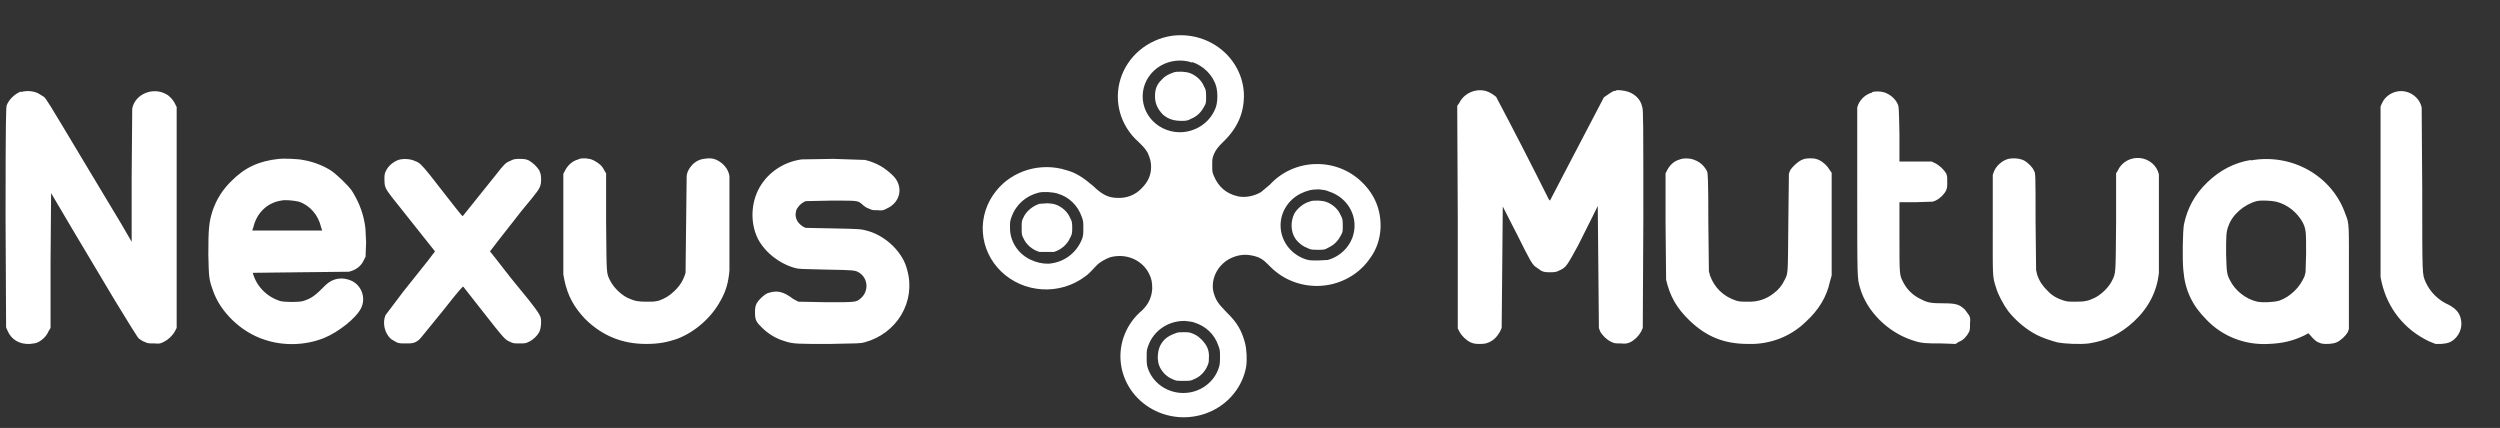 <svg width="111" height="19" viewBox="0 0 111 19" fill="none" xmlns="http://www.w3.org/2000/svg">
<rect x="0" y="0" width="111" height="19" fill="#333333" stroke="none"/>
<path d="M52.022 1.591C51.496 1.672 51.005 1.893 50.603 2.23C50.202 2.567 49.908 3.006 49.753 3.496C49.599 3.987 49.591 4.509 49.73 5.004C49.87 5.499 50.151 5.946 50.542 6.294C50.813 6.555 50.863 6.626 50.961 6.792C51.06 7.03 51.109 7.172 51.109 7.41C51.109 7.79 50.961 8.099 50.665 8.384C50.536 8.516 50.379 8.621 50.205 8.69C50.03 8.76 49.843 8.793 49.654 8.787C49.235 8.787 48.963 8.669 48.544 8.265C48.1 7.885 47.779 7.671 47.335 7.552C46.201 7.196 44.943 7.576 44.227 8.479C43.806 9 43.596 9.651 43.638 10.31C43.68 10.969 43.971 11.591 44.456 12.058C44.942 12.525 45.587 12.805 46.272 12.846C46.957 12.887 47.633 12.685 48.174 12.279C48.347 12.16 48.421 12.065 48.717 11.756C48.84 11.637 49.087 11.495 49.284 11.424C49.975 11.234 50.69 11.519 51.011 12.136C51.134 12.374 51.159 12.54 51.159 12.825C51.134 13.205 50.986 13.514 50.715 13.775C50.375 14.059 50.111 14.417 49.945 14.82C49.779 15.223 49.716 15.658 49.761 16.089C49.806 16.52 49.957 16.934 50.203 17.297C50.448 17.66 50.781 17.961 51.172 18.174C51.563 18.388 52.002 18.508 52.452 18.525C52.901 18.541 53.349 18.453 53.756 18.269C54.163 18.085 54.518 17.809 54.791 17.465C55.065 17.121 55.249 16.719 55.327 16.293C55.377 15.984 55.352 15.509 55.278 15.224C55.13 14.678 54.933 14.321 54.464 13.87C54.045 13.443 53.971 13.3 53.872 12.944C53.749 12.35 54.094 11.709 54.686 11.447C55.007 11.305 55.303 11.281 55.623 11.352C55.944 11.424 56.092 11.519 56.388 11.828C56.681 12.129 57.04 12.364 57.441 12.512C57.841 12.661 58.27 12.72 58.698 12.686C59.125 12.652 59.539 12.525 59.908 12.314C60.277 12.104 60.592 11.816 60.828 11.471C61.124 11.068 61.272 10.616 61.297 10.117C61.321 9.334 61.05 8.645 60.458 8.075C60.189 7.814 59.867 7.609 59.513 7.473C59.158 7.337 58.778 7.273 58.396 7.284C58.015 7.295 57.639 7.382 57.294 7.538C56.949 7.695 56.64 7.918 56.388 8.194L55.993 8.526C55.673 8.716 55.278 8.787 54.957 8.716C54.439 8.597 54.094 8.289 53.897 7.814C53.823 7.647 53.823 7.6 53.823 7.339C53.823 7.101 53.823 7.054 53.872 6.911C53.971 6.65 54.094 6.507 54.316 6.294C54.957 5.676 55.253 4.987 55.229 4.156C55.212 3.778 55.113 3.408 54.939 3.069C54.764 2.731 54.518 2.431 54.216 2.189C53.914 1.947 53.563 1.769 53.185 1.666C52.807 1.563 52.411 1.538 52.022 1.591ZM52.935 2.755C53.428 2.921 53.847 3.325 53.995 3.824C54.069 4.085 54.069 4.465 53.995 4.726C53.894 5.036 53.699 5.31 53.435 5.513C53.172 5.716 52.852 5.839 52.515 5.866C52.27 5.885 52.024 5.85 51.794 5.765C51.564 5.68 51.357 5.547 51.188 5.375C51.018 5.204 50.891 4.998 50.815 4.772C50.739 4.547 50.716 4.308 50.748 4.074C50.779 3.839 50.865 3.614 50.999 3.415C51.133 3.216 51.311 3.048 51.521 2.924C51.73 2.8 51.966 2.723 52.211 2.698C52.455 2.672 52.703 2.7 52.935 2.779V2.755ZM59.003 8.502C59.338 8.608 59.63 8.814 59.835 9.091C60.04 9.368 60.148 9.7 60.142 10.04C60.137 10.38 60.018 10.709 59.804 10.979C59.59 11.25 59.292 11.447 58.953 11.543L58.485 11.566C58.238 11.566 58.164 11.566 57.991 11.519C57.683 11.421 57.412 11.237 57.211 10.992C57.01 10.746 56.889 10.448 56.863 10.137C56.836 9.825 56.906 9.513 57.063 9.239C57.22 8.965 57.457 8.742 57.745 8.597C58.041 8.455 58.238 8.407 58.559 8.407C58.731 8.431 58.855 8.431 59.003 8.502ZM46.965 8.597C47.459 8.74 47.853 9.12 48.026 9.619C48.1 9.809 48.1 9.856 48.1 10.117C48.1 10.379 48.1 10.426 48.051 10.592C47.804 11.234 47.237 11.661 46.546 11.709C46.275 11.709 46.028 11.661 45.732 11.519C45.46 11.385 45.233 11.181 45.076 10.929C44.919 10.677 44.838 10.387 44.844 10.094C44.844 9.856 44.844 9.809 44.918 9.619C45.115 9.072 45.559 8.692 46.127 8.55C46.349 8.502 46.743 8.526 46.965 8.597ZM53.033 14.321C53.551 14.488 53.921 14.844 54.094 15.342C54.168 15.533 54.168 15.58 54.168 15.818C54.168 16.079 54.168 16.15 54.119 16.316C54.017 16.642 53.81 16.927 53.527 17.131C53.245 17.335 52.902 17.446 52.549 17.449C52.196 17.451 51.852 17.345 51.566 17.146C51.28 16.946 51.068 16.664 50.961 16.34C50.912 16.174 50.912 16.102 50.912 15.841C50.912 15.58 50.912 15.533 50.986 15.342C51.101 15.017 51.322 14.736 51.614 14.54C51.907 14.343 52.257 14.242 52.614 14.25C52.787 14.274 52.91 14.274 53.033 14.321Z" fill="white"/>
<path d="M52.071 3.23C51.874 3.301 51.726 3.373 51.578 3.539C51.356 3.752 51.282 3.966 51.282 4.275C51.282 4.607 51.405 4.845 51.627 5.082C51.874 5.296 52.121 5.367 52.491 5.367C52.688 5.367 52.762 5.344 52.885 5.272C53.132 5.178 53.329 4.987 53.453 4.75C53.551 4.584 53.551 4.584 53.551 4.275C53.551 3.99 53.527 3.966 53.453 3.824C53.354 3.586 53.157 3.396 52.91 3.277C52.737 3.206 52.713 3.206 52.466 3.183C52.269 3.183 52.17 3.183 52.071 3.23ZM58.139 8.954C57.868 9.025 57.597 9.262 57.473 9.476C57.301 9.809 57.301 10.26 57.498 10.569C57.597 10.735 57.819 10.925 58.016 10.996C58.164 11.068 58.189 11.091 58.485 11.091C58.805 11.091 58.805 11.091 58.978 10.996C59.225 10.877 59.397 10.711 59.521 10.474C59.619 10.307 59.619 10.307 59.619 9.999C59.619 9.714 59.595 9.69 59.521 9.547C59.422 9.31 59.225 9.12 58.978 9.001C58.805 8.93 58.781 8.93 58.534 8.906C58.337 8.906 58.238 8.906 58.139 8.954ZM46.151 9.049C45.855 9.144 45.559 9.381 45.436 9.666C45.362 9.809 45.362 9.832 45.362 10.117C45.362 10.402 45.362 10.426 45.436 10.569C45.559 10.854 45.831 11.091 46.151 11.186H46.793C47.113 11.091 47.385 10.854 47.508 10.569C47.582 10.426 47.607 10.402 47.607 10.117C47.607 9.832 47.582 9.809 47.508 9.666C47.409 9.429 47.212 9.239 46.965 9.12C46.793 9.049 46.768 9.049 46.521 9.025L46.151 9.049ZM52.195 14.796C51.997 14.867 51.849 14.939 51.701 15.081C51.479 15.319 51.405 15.556 51.405 15.912C51.43 16.126 51.43 16.15 51.504 16.316C51.627 16.554 51.825 16.744 52.071 16.839C52.219 16.91 52.244 16.91 52.54 16.91C52.836 16.91 52.861 16.91 53.009 16.839C53.255 16.744 53.453 16.554 53.576 16.316C53.65 16.15 53.675 16.126 53.675 15.912C53.699 15.556 53.601 15.342 53.354 15.081C53.255 14.986 53.181 14.915 53.033 14.844C52.861 14.773 52.836 14.749 52.589 14.749C52.392 14.749 52.293 14.749 52.195 14.796ZM71.731 4.037H71.681C71.657 4.014 71.336 4.228 71.213 4.322L69.437 7.719L68.82 8.906L68.771 8.859C68.008 7.33 67.227 5.81 66.427 4.299C66.279 4.18 66.131 4.085 65.959 4.037C65.49 3.919 64.997 4.156 64.799 4.56L64.701 4.702L64.725 9.643V14.582L64.799 14.725C64.898 14.915 65.095 15.105 65.293 15.2C65.416 15.248 65.465 15.271 65.687 15.271C65.934 15.271 65.983 15.248 66.107 15.2C66.329 15.105 66.477 14.939 66.6 14.725L66.674 14.559L66.699 11.851L66.723 9.168L67.365 10.426C67.957 11.614 68.006 11.685 68.154 11.828L68.425 12.018C68.524 12.065 68.573 12.089 68.82 12.089C69.091 12.089 69.116 12.065 69.264 11.994C69.535 11.875 69.585 11.78 70.078 10.877L70.719 9.595L70.941 9.144L70.966 11.851L70.991 14.559L71.04 14.701C71.139 14.891 71.336 15.081 71.533 15.176C71.681 15.248 71.706 15.248 71.953 15.248C72.199 15.271 72.249 15.248 72.372 15.2C72.569 15.105 72.742 14.939 72.865 14.725L72.939 14.559L72.964 9.714C72.964 5.415 72.964 4.869 72.915 4.75C72.841 4.37 72.52 4.109 72.15 4.037C71.879 3.99 71.755 3.99 71.731 4.037ZM0.937 4.061C0.666 4.156 0.395 4.418 0.296 4.679C0.271 4.798 0.247 5.106 0.247 9.666L0.271 14.535L0.321 14.654C0.493 15.081 0.863 15.295 1.332 15.271C1.48 15.248 1.579 15.248 1.677 15.2C1.875 15.105 2.072 14.915 2.146 14.725L2.245 14.559V11.566L2.269 8.574L3.207 10.165L5.106 13.348C5.747 14.393 6.093 14.963 6.167 15.034C6.216 15.057 6.315 15.152 6.413 15.176C6.561 15.248 6.586 15.248 6.857 15.248C7.104 15.271 7.129 15.248 7.277 15.176C7.474 15.081 7.671 14.891 7.77 14.701L7.844 14.559V4.75L7.77 4.607C7.696 4.441 7.523 4.251 7.375 4.18C6.783 3.848 5.994 4.18 5.871 4.821L5.846 7.838V10.735L5.377 9.928L3.651 7.054C2.072 4.418 2.072 4.418 1.949 4.299L1.677 4.133C1.455 4.037 1.184 4.014 0.937 4.085V4.061ZM106.437 4.061C106.165 4.109 105.894 4.299 105.771 4.56L105.697 4.726V12.303L105.746 12.54C106.017 13.704 106.757 14.63 107.843 15.152L108.139 15.271H108.385C108.681 15.248 108.829 15.2 109.002 15.034C109.224 14.82 109.323 14.511 109.273 14.226C109.224 13.918 109.076 13.727 108.731 13.537C108.265 13.334 107.895 12.969 107.695 12.516C107.547 12.16 107.547 12.326 107.547 8.431L107.522 4.774C107.423 4.299 106.93 3.966 106.437 4.061ZM83.127 4.109C82.855 4.18 82.633 4.37 82.51 4.631L82.461 4.774V8.455C82.461 12.421 82.461 12.35 82.584 12.777C82.88 13.822 83.817 14.749 84.903 15.105C85.322 15.248 85.495 15.248 86.185 15.248L86.827 15.271L86.975 15.176C87.172 15.105 87.32 14.939 87.419 14.749C87.468 14.654 87.468 14.606 87.468 14.369C87.493 14.107 87.468 14.084 87.419 13.989L87.246 13.751C86.999 13.514 86.851 13.466 86.259 13.466C85.766 13.466 85.593 13.443 85.322 13.3C84.952 13.134 84.681 12.873 84.508 12.54C84.335 12.207 84.335 12.231 84.335 10.521V8.977H85.075L85.815 8.954L85.939 8.906C86.136 8.811 86.309 8.645 86.407 8.455C86.457 8.336 86.457 8.289 86.457 8.075C86.457 7.838 86.457 7.814 86.407 7.695C86.309 7.529 86.111 7.339 85.914 7.244L85.766 7.173H84.335V5.961C84.311 4.774 84.311 4.75 84.261 4.631C84.187 4.441 83.99 4.251 83.793 4.156C83.62 4.061 83.349 4.037 83.127 4.085V4.109ZM12.383 7.054C11.495 7.149 10.878 7.434 10.286 8.027C9.891 8.408 9.62 8.835 9.447 9.334C9.275 9.856 9.25 10.165 9.25 11.329C9.275 12.303 9.275 12.398 9.447 12.873C9.768 13.846 10.705 14.749 11.741 15.081C12.58 15.366 13.542 15.342 14.381 15.01C15.022 14.749 15.811 14.131 16.033 13.68C16.255 13.229 16.058 12.682 15.614 12.469C15.195 12.279 14.775 12.35 14.455 12.659C14.011 13.11 13.838 13.252 13.443 13.371C13.246 13.419 12.679 13.419 12.457 13.371C12.157 13.28 11.886 13.116 11.671 12.896C11.455 12.675 11.301 12.406 11.223 12.113L13.295 12.089L15.491 12.065C15.787 11.994 16.033 11.828 16.157 11.543L16.231 11.4L16.255 10.759C16.231 10.213 16.231 10.094 16.181 9.856C16.083 9.334 15.885 8.883 15.614 8.455C15.441 8.217 14.948 7.742 14.701 7.576C14.331 7.339 13.887 7.173 13.443 7.101C13.246 7.054 12.555 7.03 12.383 7.054ZM13.271 8.954C13.764 9.12 14.134 9.547 14.257 10.094L14.307 10.236H11.199L11.248 10.094C11.396 9.453 11.865 9.001 12.481 8.906C12.679 8.859 13.049 8.906 13.271 8.954ZM25.678 7.077C25.407 7.149 25.209 7.339 25.086 7.576L25.012 7.719V12.184L25.061 12.445C25.209 13.134 25.481 13.633 25.974 14.155C26.714 14.891 27.602 15.271 28.687 15.271C29.23 15.271 29.625 15.2 30.093 15.034C30.883 14.725 31.598 14.084 31.993 13.348C32.239 12.92 32.338 12.54 32.387 12.018V7.814C32.338 7.505 32.116 7.244 31.82 7.101C31.697 7.054 31.647 7.03 31.45 7.03C31.129 7.054 30.981 7.101 30.759 7.291C30.611 7.457 30.513 7.6 30.488 7.814L30.463 9.951L30.439 12.113C30.34 12.445 30.192 12.682 29.945 12.92C29.723 13.134 29.526 13.252 29.255 13.348C29.057 13.395 29.008 13.395 28.712 13.395C28.317 13.395 28.194 13.371 27.873 13.229C27.577 13.086 27.257 12.777 27.109 12.492C26.911 12.113 26.936 12.255 26.911 9.856V7.695L26.837 7.576C26.739 7.362 26.591 7.244 26.369 7.125C26.221 7.054 26.171 7.054 25.999 7.03C25.851 7.03 25.752 7.03 25.678 7.077ZM74.592 7.077C74.321 7.149 74.123 7.339 74 7.6L73.951 7.695V9.951L73.975 12.421C74.148 13.158 74.444 13.68 75.011 14.226C75.776 14.963 76.565 15.271 77.626 15.271C78.102 15.286 78.576 15.204 79.018 15.033C79.46 14.861 79.859 14.602 80.191 14.274C80.759 13.751 81.104 13.181 81.252 12.492L81.326 12.231V7.671L81.227 7.529C81.129 7.362 80.956 7.196 80.759 7.101C80.635 7.054 80.586 7.03 80.389 7.03C80.167 7.03 80.117 7.054 79.994 7.101C79.797 7.196 79.575 7.41 79.476 7.576L79.427 7.719L79.402 9.88C79.377 12.255 79.402 12.113 79.229 12.445C79.131 12.659 78.958 12.873 78.761 13.015C78.445 13.274 78.04 13.41 77.626 13.395C77.305 13.395 77.256 13.395 77.083 13.348C76.516 13.158 76.121 12.777 75.924 12.231L75.875 12.041L75.85 9.88C75.85 7.909 75.825 7.719 75.801 7.624C75.702 7.41 75.505 7.196 75.233 7.101C75.085 7.03 74.765 7.006 74.592 7.077ZM89.17 7.054C88.899 7.125 88.627 7.362 88.529 7.624L88.479 7.766V9.928C88.479 12.303 88.455 12.255 88.627 12.777C88.701 13.062 88.973 13.561 89.17 13.822C89.491 14.226 89.959 14.63 90.428 14.867C90.65 14.986 91.069 15.129 91.341 15.2C91.711 15.271 92.377 15.295 92.747 15.248C93.536 15.129 94.153 14.82 94.745 14.274C95.386 13.68 95.756 12.967 95.855 12.136V7.742C95.811 7.55 95.706 7.377 95.553 7.246C95.4 7.116 95.208 7.035 95.005 7.017C94.802 6.998 94.598 7.042 94.422 7.143C94.247 7.244 94.109 7.395 94.029 7.576L93.955 7.695V9.856C93.931 12.255 93.955 12.089 93.758 12.492C93.61 12.777 93.289 13.086 92.993 13.229C92.697 13.371 92.549 13.395 92.155 13.395C91.859 13.395 91.809 13.395 91.637 13.348C91.341 13.252 91.119 13.134 90.921 12.92C90.699 12.706 90.551 12.492 90.453 12.207L90.403 11.994L90.379 9.832C90.379 7.719 90.379 7.671 90.305 7.576C90.255 7.434 90.058 7.244 89.91 7.149C89.713 7.03 89.417 7.006 89.17 7.054ZM17.686 7.101C17.439 7.196 17.217 7.386 17.119 7.624C17.069 7.719 17.069 7.814 17.069 7.98C17.069 8.265 17.094 8.36 17.39 8.74L19.24 11.068L19.314 11.162L18.969 11.614L17.908 12.944L17.119 13.989C16.971 14.321 17.069 14.796 17.365 15.057L17.612 15.2C17.735 15.248 17.785 15.248 18.007 15.248C18.253 15.248 18.278 15.248 18.426 15.2C18.525 15.152 18.623 15.081 18.697 14.986L19.684 13.775C20.375 12.896 20.547 12.706 20.572 12.73L21.411 13.799C22.397 15.057 22.422 15.081 22.644 15.176C22.792 15.248 22.817 15.248 23.063 15.248C23.31 15.248 23.335 15.248 23.483 15.176C23.68 15.081 23.853 14.915 23.951 14.725C24.025 14.559 24.05 14.25 24.001 14.084C23.927 13.918 23.927 13.894 23.483 13.324L22.669 12.326L22.003 11.471L21.756 11.162L22.175 10.616C22.501 10.194 22.83 9.775 23.162 9.357L23.631 8.787C23.976 8.36 24.025 8.265 24.025 7.956C24.025 7.766 24.001 7.719 23.951 7.576C23.853 7.41 23.68 7.244 23.483 7.125C23.359 7.077 23.335 7.054 23.063 7.054C22.817 7.054 22.792 7.077 22.644 7.149C22.447 7.22 22.348 7.339 22.052 7.719L20.547 9.595C20.523 9.619 20.202 9.191 19.067 7.742C18.697 7.291 18.623 7.22 18.426 7.149C18.229 7.054 17.908 7.03 17.686 7.101ZM35.594 7.077C35.234 7.127 34.889 7.25 34.583 7.438C34.276 7.627 34.016 7.876 33.818 8.17C33.349 8.859 33.275 9.832 33.645 10.592C33.966 11.21 34.607 11.709 35.298 11.899C35.471 11.946 35.569 11.946 36.679 11.97C37.962 11.994 37.962 11.994 38.159 12.113C38.554 12.374 38.579 12.944 38.209 13.252C38.011 13.419 38.011 13.419 36.704 13.419L35.446 13.395L35.224 13.276C34.78 12.944 34.509 12.873 34.089 13.015C33.917 13.086 33.695 13.3 33.596 13.466C33.547 13.585 33.522 13.633 33.522 13.87C33.522 14.203 33.571 14.297 33.843 14.559C34.139 14.844 34.459 15.034 34.854 15.152C35.224 15.271 35.372 15.271 36.827 15.271C38.135 15.248 38.209 15.248 38.381 15.2C39.074 15.017 39.664 14.576 40.02 13.975C40.376 13.374 40.47 12.661 40.281 11.994C40.108 11.234 39.368 10.498 38.554 10.26C38.233 10.165 38.184 10.165 36.975 10.141L35.767 10.117L35.668 10.07C35.446 9.928 35.323 9.761 35.323 9.5C35.347 9.357 35.347 9.31 35.421 9.215C35.495 9.096 35.668 8.954 35.791 8.93L36.951 8.906C38.159 8.906 38.085 8.906 38.307 9.096C38.357 9.144 38.48 9.239 38.579 9.262C38.727 9.334 38.751 9.334 38.973 9.334C39.195 9.357 39.22 9.334 39.368 9.262C40.009 8.977 40.133 8.241 39.615 7.766C39.269 7.434 38.899 7.22 38.406 7.101L37 7.054L35.594 7.077ZM99.949 7.101C99.209 7.22 98.568 7.553 98.001 8.099C97.433 8.645 97.113 9.262 96.965 9.975C96.915 10.284 96.891 11.495 96.94 11.994C97.014 12.896 97.335 13.561 97.976 14.203C98.322 14.565 98.747 14.848 99.22 15.033C99.694 15.218 100.204 15.299 100.714 15.271C101.355 15.248 101.824 15.129 102.317 14.891L102.49 14.796L102.539 14.844C102.761 15.105 102.835 15.176 103.057 15.248C103.279 15.295 103.575 15.271 103.748 15.2C103.945 15.105 104.143 14.915 104.241 14.749L104.291 14.606V12.374C104.291 9.928 104.315 9.951 104.143 9.524C103.864 8.698 103.282 7.998 102.505 7.556C101.728 7.114 100.811 6.961 99.925 7.125L99.949 7.101ZM101.059 8.954C101.553 9.072 101.997 9.429 102.243 9.88C102.391 10.189 102.391 10.284 102.391 11.258L102.367 12.089L102.317 12.279C102.194 12.54 102.071 12.73 101.873 12.92C101.651 13.134 101.454 13.252 101.207 13.348C100.961 13.419 100.492 13.443 100.221 13.395C99.703 13.276 99.234 12.896 99.012 12.445C98.864 12.16 98.864 12.089 98.839 11.281C98.839 10.474 98.839 10.307 98.938 10.046C99.111 9.524 99.653 9.072 100.196 8.93C100.393 8.883 100.837 8.906 101.059 8.954Z" fill="white"/>
</svg>
